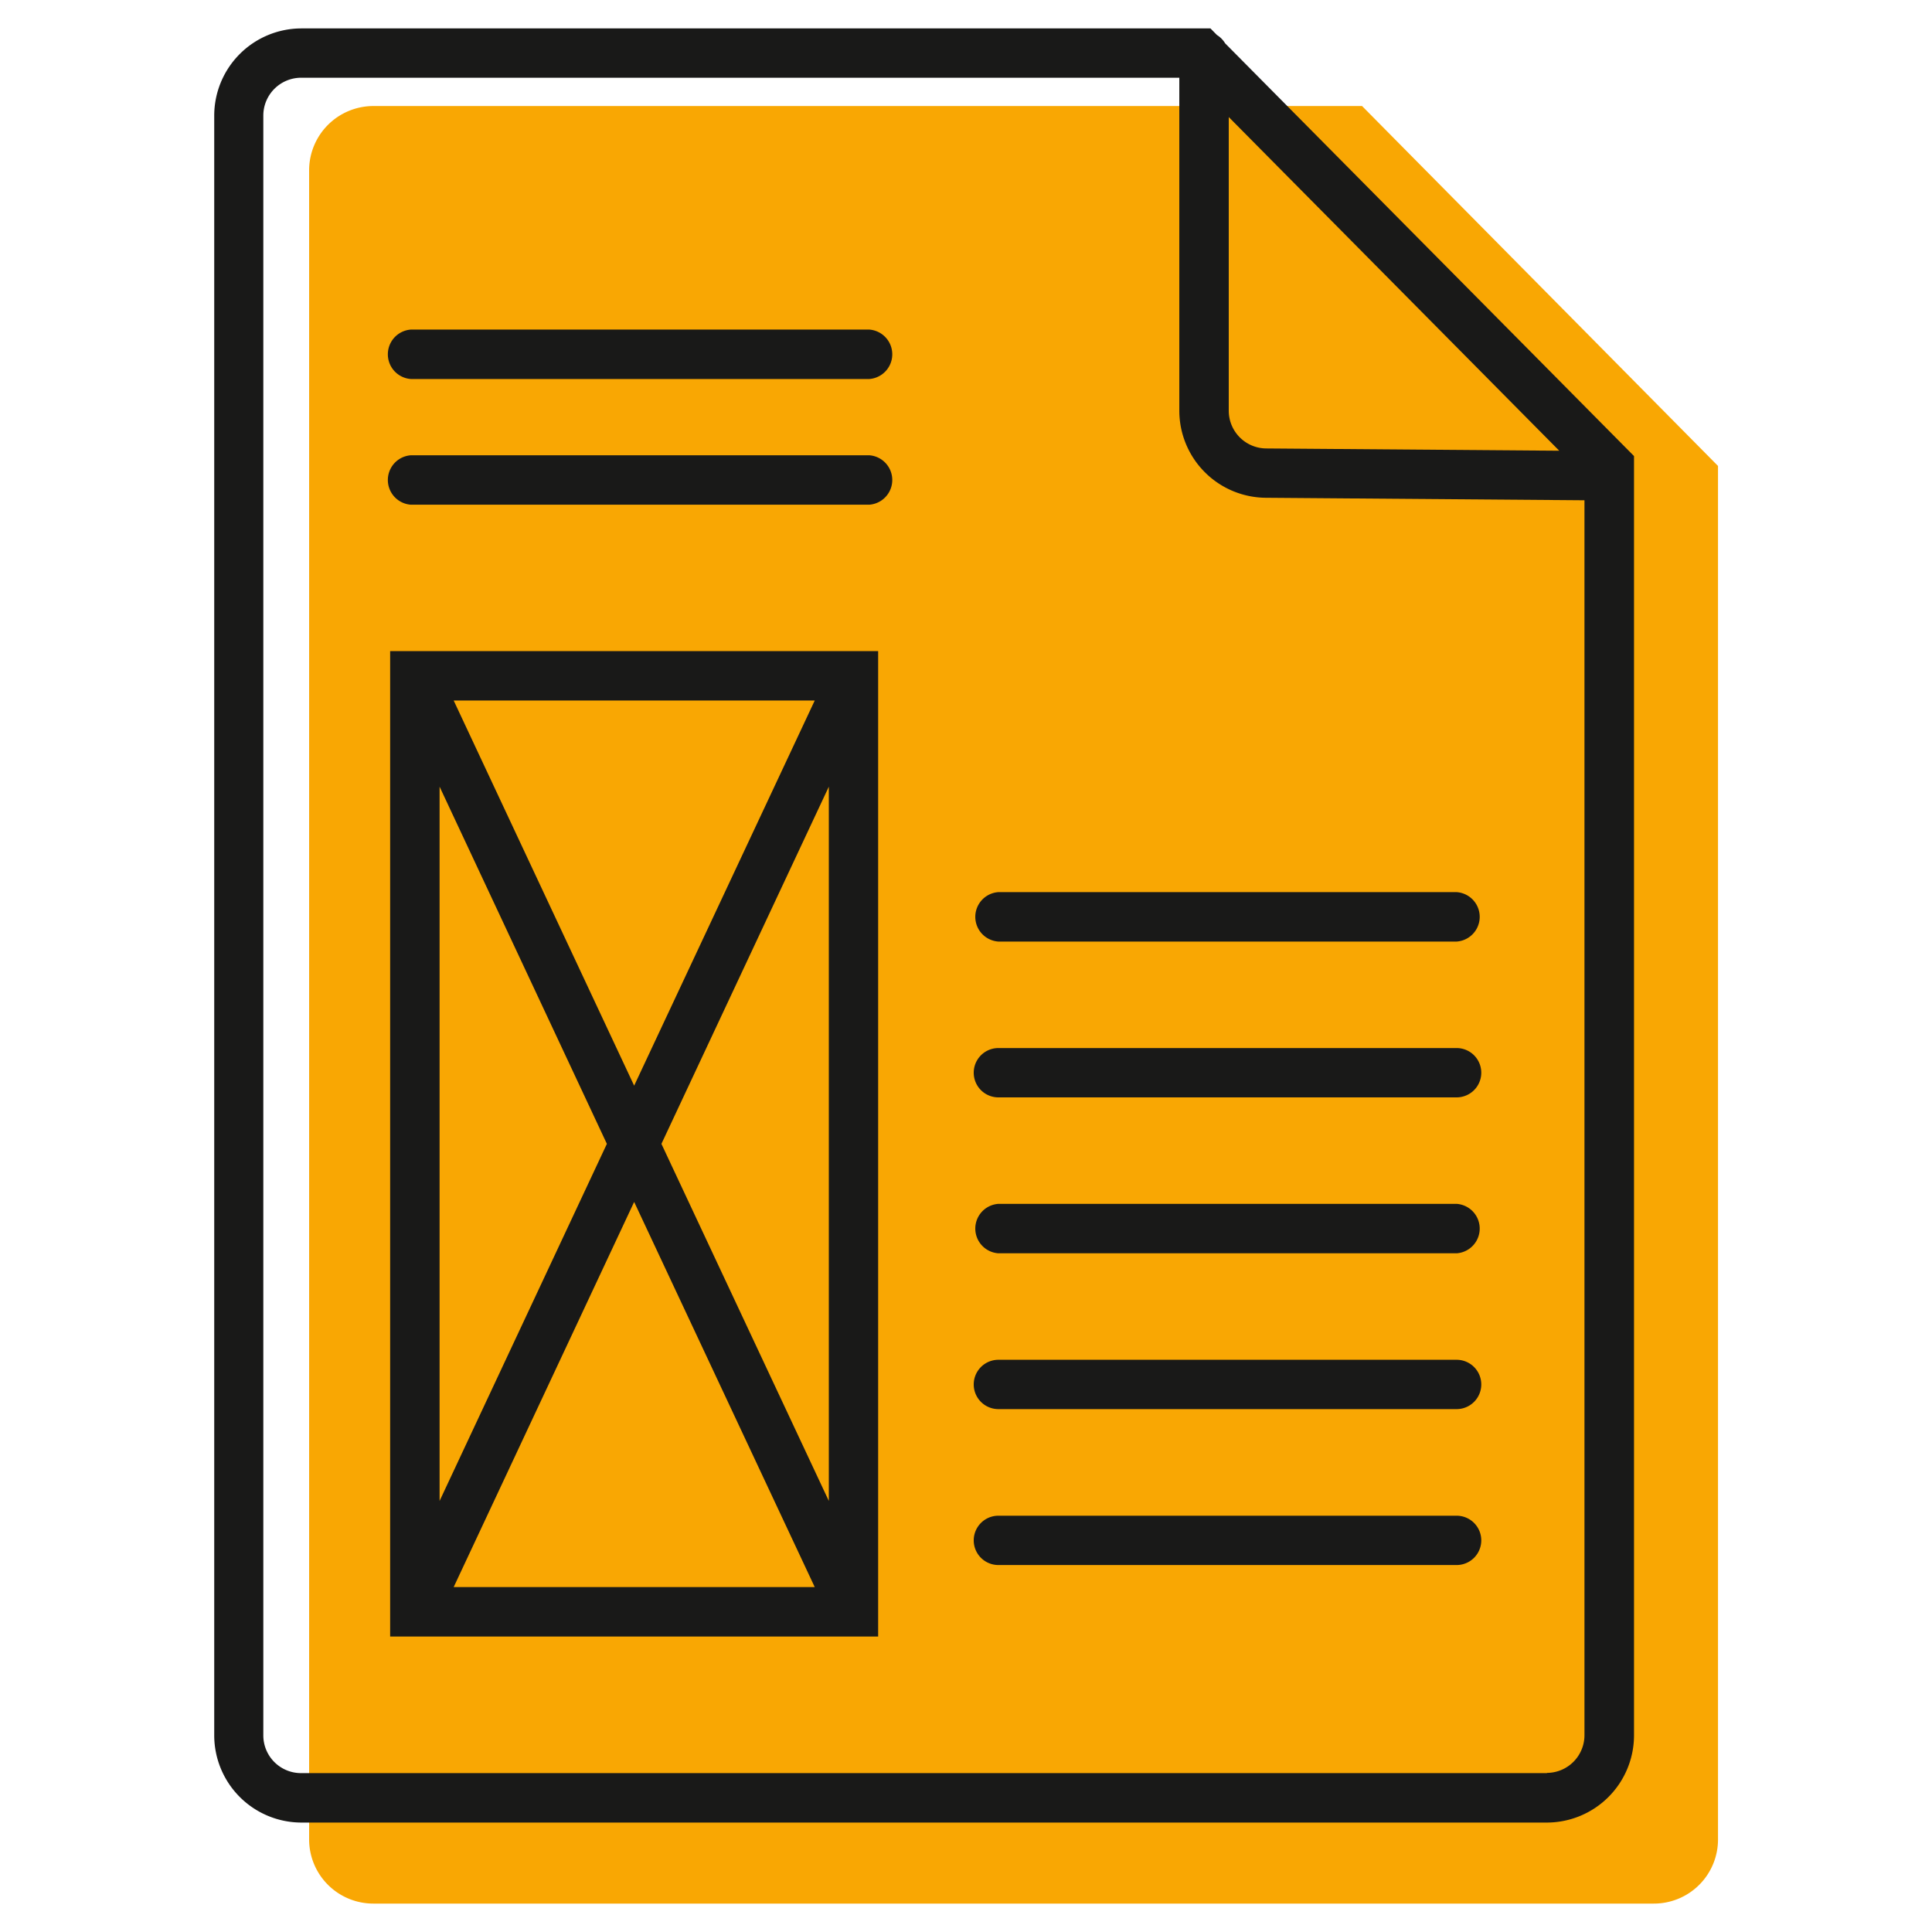 <svg id="Capa_1" data-name="Capa 1" xmlns="http://www.w3.org/2000/svg" viewBox="0 0 170 170"><defs><style>.cls-1{fill:#f9a703;}.cls-2{fill:#191918;}</style></defs><title>iconos</title><path class="cls-1" d="M145.53,167.5H32.85a5.65,5.65,0,0,1-5.65-5.66V15a5.66,5.66,0,0,1,5.65-5.67h87L151.17,41v120.8A5.64,5.64,0,0,1,145.53,167.5Z"/><path class="cls-2" d="M76.48,29H36.16a2.18,2.18,0,0,0,0,4.35H76.48a2.18,2.18,0,0,0,0-4.35Z"/><path class="cls-2" d="M76.48,40.06H36.16a2.18,2.18,0,0,0,0,4.35H76.48a2.18,2.18,0,0,0,0-4.35Z"/><path class="cls-2" d="M128.17,78.5H87.85a2.18,2.18,0,0,0,0,4.35h40.32a2.18,2.18,0,0,0,0-4.35Z"/><path class="cls-2" d="M128.17,92.22H87.85a2.17,2.17,0,1,0,0,4.34h40.32a2.17,2.17,0,1,0,0-4.34Z"/><path class="cls-2" d="M128.17,105.93H87.85a2.18,2.18,0,0,0,0,4.35h40.32a2.18,2.18,0,0,0,0-4.35Z"/><path class="cls-2" d="M128.17,119.65H87.85a2.17,2.17,0,1,0,0,4.34h40.32a2.17,2.17,0,1,0,0-4.34Z"/><path class="cls-2" d="M128.17,133.37H87.85a2.17,2.17,0,1,0,0,4.34h40.32a2.17,2.17,0,1,0,0-4.34Z"/><path class="cls-2" d="M34.33,144H77.27V57.29H34.33ZM58.2,100.65,72.93,69.22v62.85Zm13.49,39H39.92L55.8,105.76ZM55.8,95.53,39.92,61.64H71.69Zm-2.4,5.12L38.68,132.07V69.22Z"/><path class="cls-2" d="M107.8,3.81a2.18,2.18,0,0,0-.72-.73l-.57-.58h-80a7.68,7.68,0,0,0-7.66,7.67V152.7a7.68,7.68,0,0,0,7.66,7.67H136.12a7.68,7.68,0,0,0,7.66-7.67V40.13Zm.32,6.49L137.2,39.66l-25.76-.2a3.32,3.32,0,0,1-3.32-3.32Zm28,145.72H26.49a3.32,3.32,0,0,1-3.32-3.32V10.17a3.33,3.33,0,0,1,3.32-3.33h77.28v29.3a7.67,7.67,0,0,0,7.65,7.66l28,.22V152.7A3.32,3.32,0,0,1,136.12,156Z"/></svg>